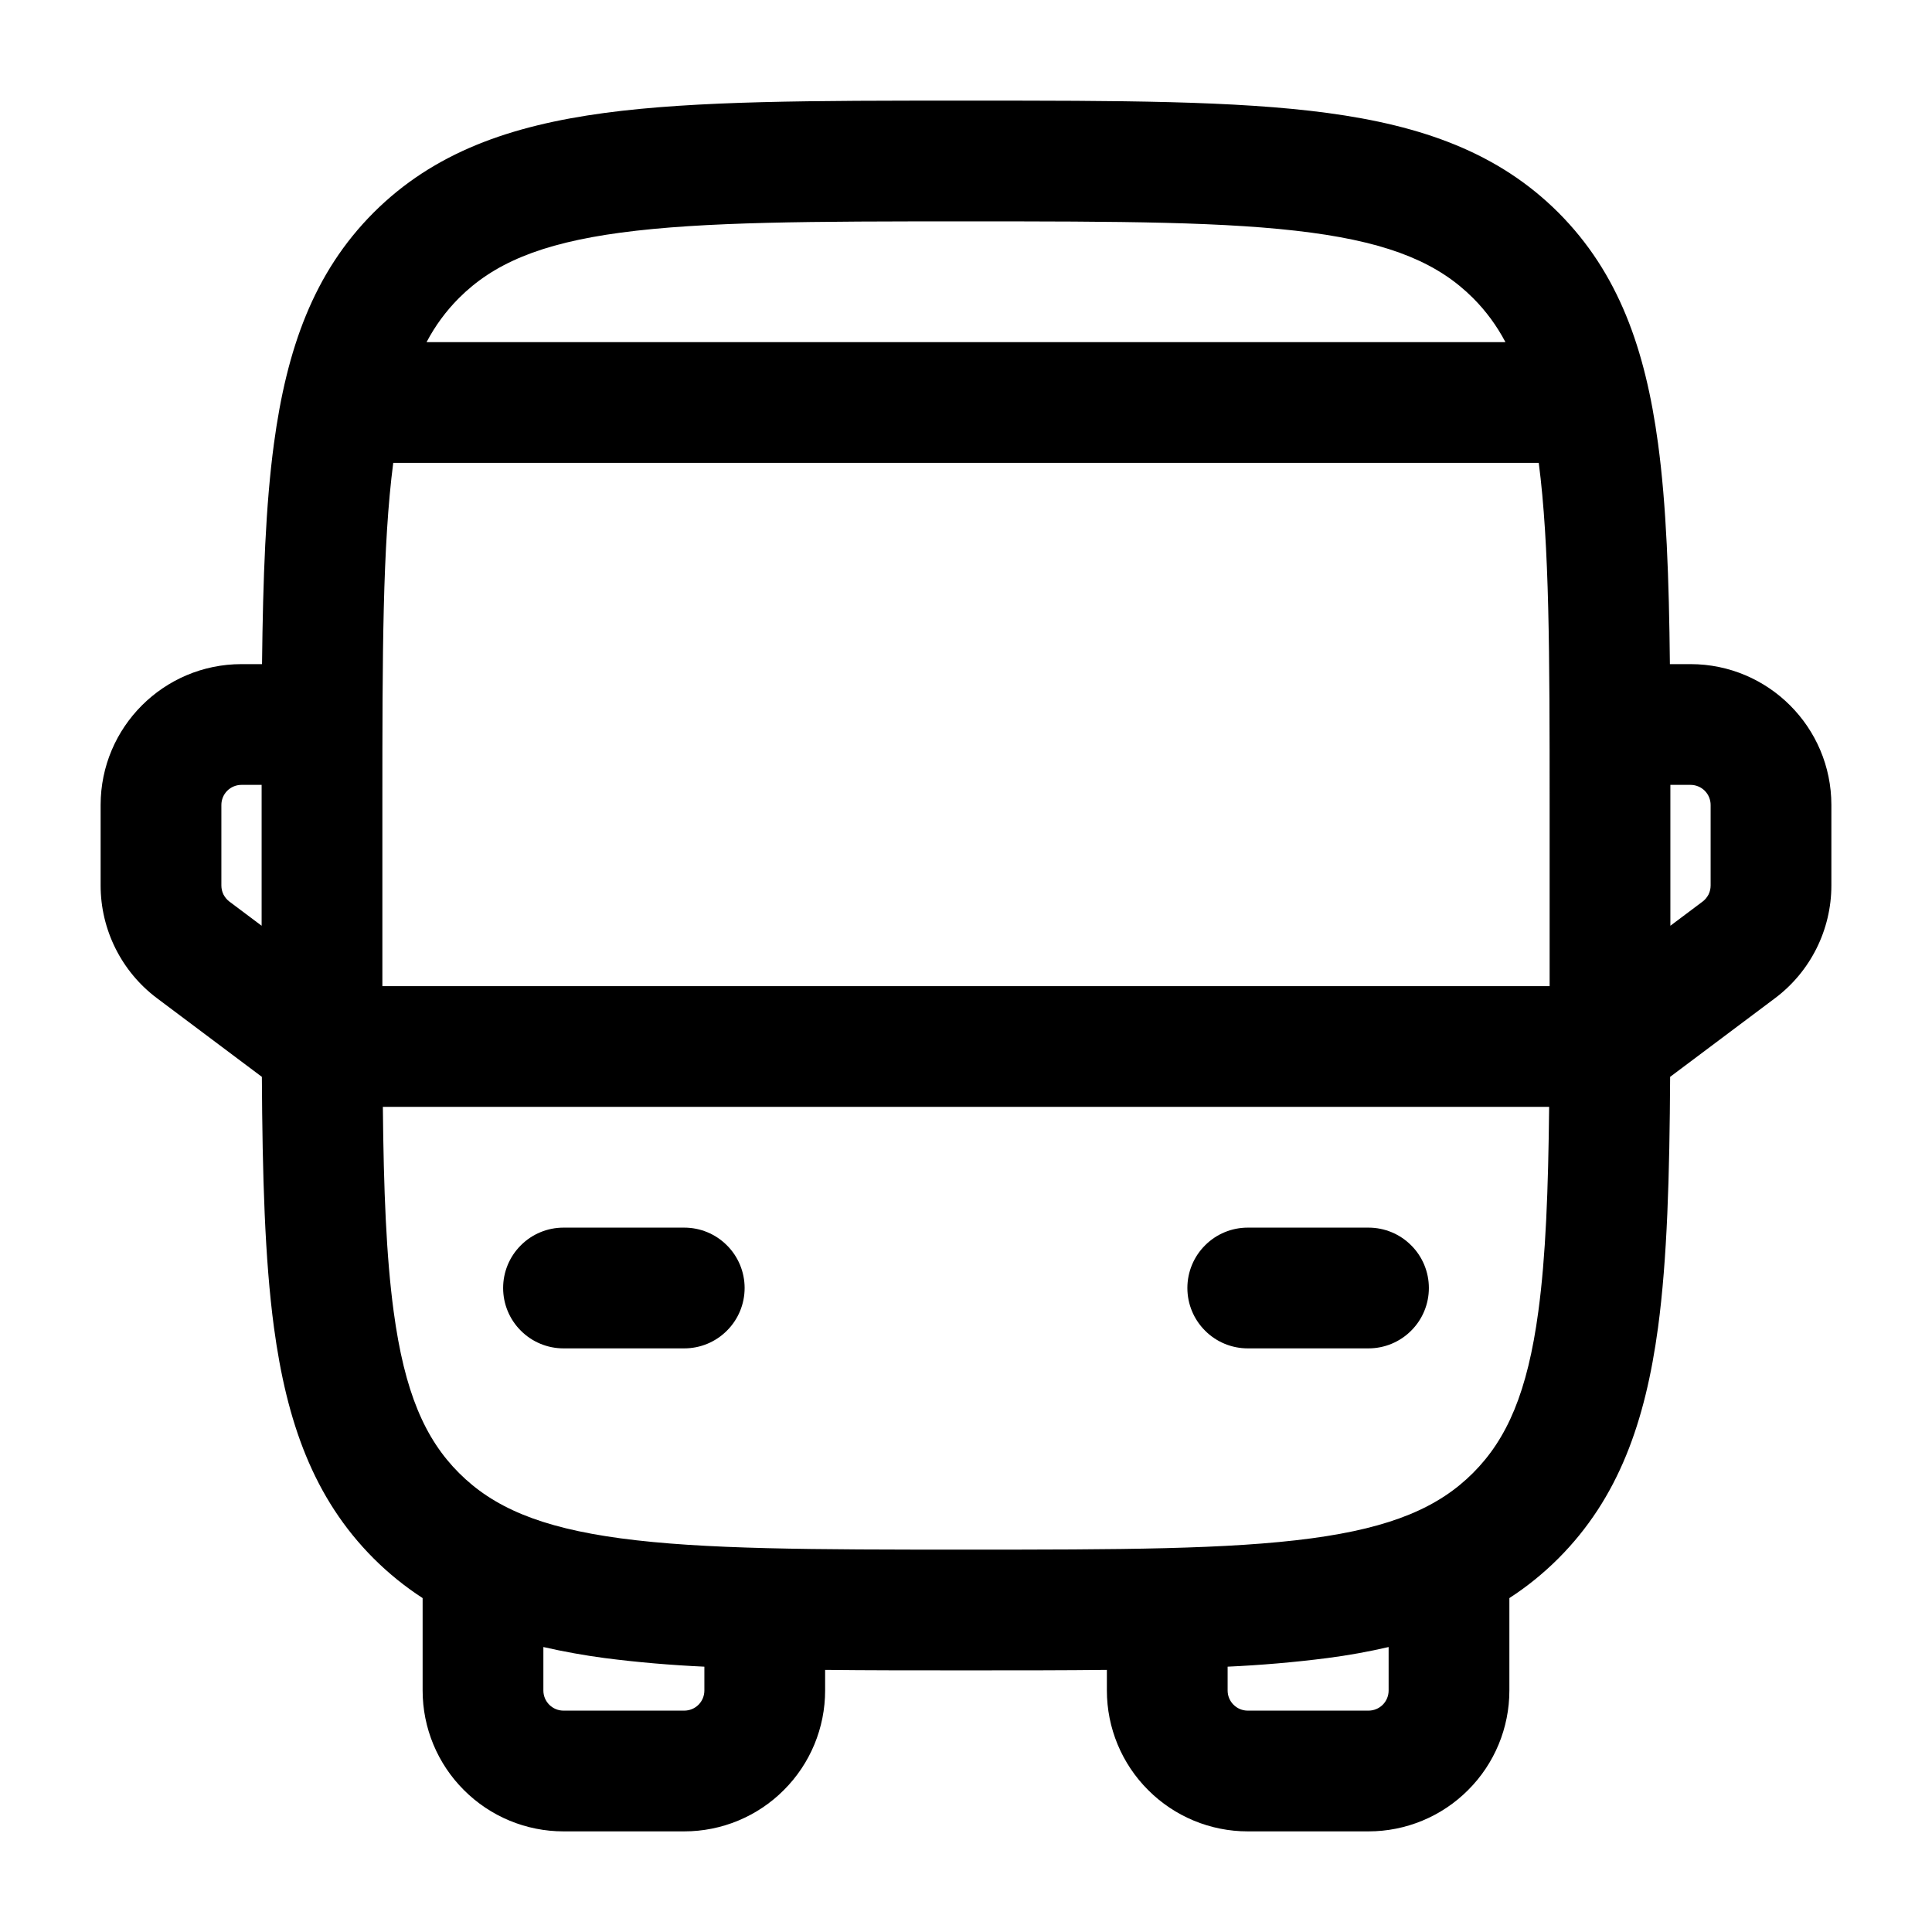 <svg width="24" height="24" viewBox="0 0 24 24" fill="none" xmlns="http://www.w3.org/2000/svg">
<path fill-rule="evenodd" clip-rule="evenodd" d="M11.944 1.25H12.056C13.894 1.25 15.35 1.25 16.489 1.403C17.661 1.561 18.61 1.893 19.359 2.641C20.107 3.39 20.439 4.339 20.597 5.511C20.7 6.275 20.733 7.181 20.744 8.25H21C21.966 8.25 22.75 9.034 22.75 10V11C22.75 11.55 22.49 12.07 22.05 12.4L20.747 13.377C20.74 14.609 20.711 15.637 20.597 16.489C20.439 17.661 20.107 18.61 19.359 19.359C19.169 19.549 18.966 19.712 18.75 19.852V21C18.75 21.464 18.566 21.909 18.237 22.237C17.909 22.566 17.464 22.75 17 22.75H15.5C15.036 22.75 14.591 22.566 14.263 22.237C13.934 21.909 13.75 21.464 13.75 21V20.744C13.225 20.75 12.662 20.75 12.056 20.75H11.944C11.338 20.75 10.774 20.75 10.25 20.744V21C10.25 21.464 10.066 21.909 9.737 22.237C9.409 22.566 8.964 22.75 8.5 22.75H7C6.536 22.75 6.091 22.566 5.763 22.237C5.434 21.909 5.25 21.464 5.25 21V19.852C5.03 19.709 4.826 19.544 4.641 19.359C3.893 18.61 3.561 17.661 3.403 16.489C3.289 15.637 3.26 14.609 3.253 13.377L1.95 12.4C1.51 12.07 1.25 11.55 1.25 11V10C1.25 9.034 2.034 8.25 3 8.25H3.255C3.267 7.181 3.3 6.275 3.403 5.511C3.561 4.339 3.893 3.39 4.641 2.641C5.39 1.893 6.339 1.561 7.511 1.403C8.651 1.25 10.106 1.25 11.944 1.25ZM3.25 9.75H3C2.934 9.75 2.87 9.776 2.823 9.823C2.776 9.87 2.75 9.934 2.75 10V11C2.75 11.039 2.759 11.077 2.776 11.112C2.794 11.146 2.819 11.177 2.85 11.2L3.25 11.5V9.75ZM4.756 13.75C4.766 14.784 4.798 15.608 4.89 16.29C5.025 17.295 5.279 17.875 5.702 18.298C6.125 18.721 6.705 18.975 7.711 19.11C8.739 19.248 10.093 19.25 12 19.25C13.907 19.25 15.261 19.248 16.29 19.11C17.295 18.975 17.875 18.721 18.298 18.298C18.721 17.875 18.975 17.295 19.11 16.289C19.202 15.609 19.233 14.784 19.244 13.75H4.756ZM19.25 12.25H4.75V10C4.75 8.117 4.752 6.773 4.885 5.75H19.115C19.248 6.773 19.25 8.117 19.25 10V12.25ZM20.75 11.5L21.15 11.2C21.181 11.177 21.206 11.146 21.224 11.112C21.241 11.077 21.25 11.039 21.25 11V10C21.25 9.934 21.224 9.87 21.177 9.823C21.13 9.776 21.066 9.75 21 9.75H20.75V11.5ZM18.701 4.25C18.595 4.048 18.459 3.863 18.298 3.702C17.875 3.279 17.295 3.025 16.289 2.89C15.261 2.752 13.907 2.75 12 2.75C10.093 2.75 8.739 2.752 7.71 2.89C6.705 3.025 6.125 3.279 5.702 3.702C5.541 3.863 5.405 4.048 5.299 4.25H18.701ZM6.75 20.46V21C6.75 21.138 6.862 21.25 7 21.25H8.5C8.566 21.25 8.63 21.224 8.677 21.177C8.724 21.13 8.75 21.066 8.75 21V20.704C8.336 20.685 7.922 20.65 7.511 20.597C7.255 20.563 7.001 20.517 6.75 20.46ZM15.25 20.704V21C15.25 21.138 15.362 21.25 15.5 21.25H17C17.066 21.25 17.13 21.224 17.177 21.177C17.224 21.13 17.25 21.066 17.25 21V20.46C16.999 20.518 16.745 20.564 16.489 20.597C16.078 20.65 15.664 20.685 15.25 20.704ZM6.25 16C6.25 15.801 6.329 15.61 6.47 15.47C6.61 15.329 6.801 15.25 7 15.25H8.5C8.699 15.25 8.89 15.329 9.03 15.47C9.171 15.61 9.25 15.801 9.25 16C9.25 16.199 9.171 16.39 9.03 16.53C8.89 16.671 8.699 16.75 8.5 16.75H7C6.801 16.75 6.61 16.671 6.47 16.53C6.329 16.39 6.25 16.199 6.25 16ZM14.75 16C14.75 15.801 14.829 15.61 14.97 15.47C15.11 15.329 15.301 15.25 15.5 15.25H17C17.199 15.25 17.39 15.329 17.53 15.47C17.671 15.61 17.75 15.801 17.75 16C17.75 16.199 17.671 16.39 17.53 16.53C17.39 16.671 17.199 16.75 17 16.75H15.5C15.301 16.75 15.11 16.671 14.97 16.53C14.829 16.39 14.75 16.199 14.75 16Z" fill="black"/>
</svg>
